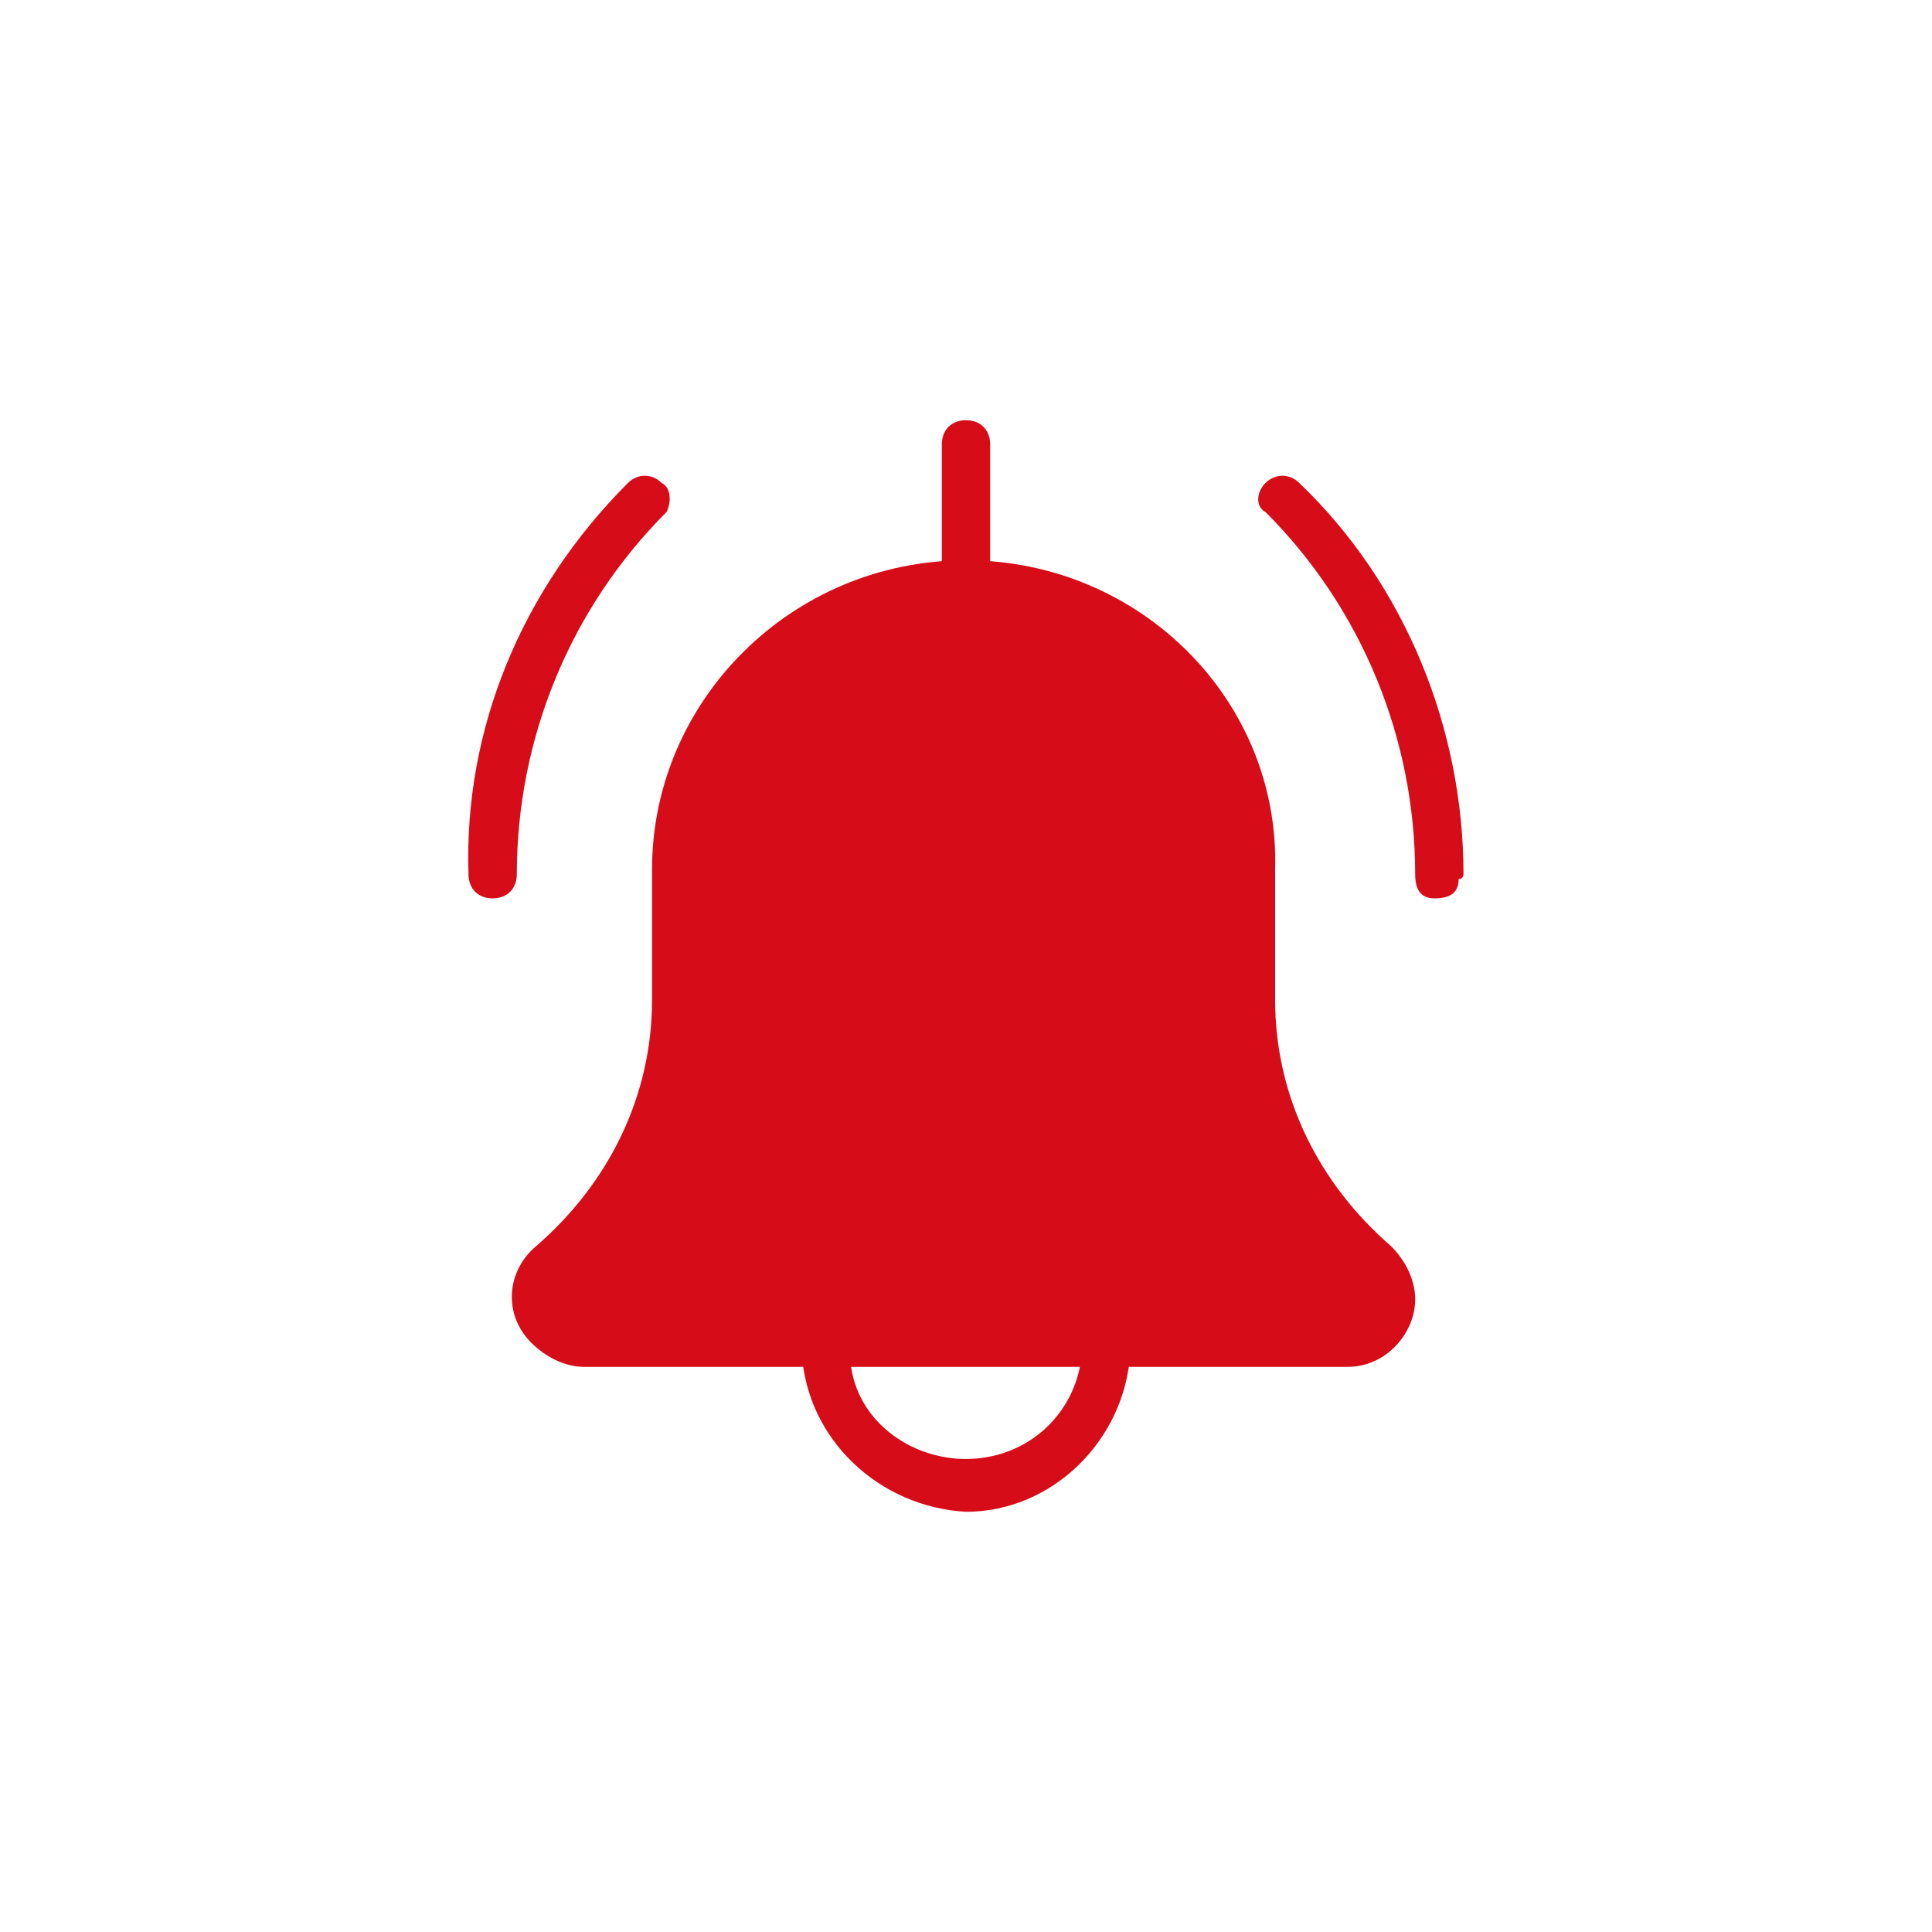 <?xml version="1.0" encoding="utf-8"?>
<!-- Generator: Adobe Illustrator 25.2.0, SVG Export Plug-In . SVG Version: 6.00 Build 0)  -->
<svg version="1.1" id="圖層_1" xmlns="http://www.w3.org/2000/svg" xmlns:xlink="http://www.w3.org/1999/xlink" x="0px" y="0px"
	 viewBox="0 0 40 40" style="enable-background:new 0 0 40 40;" xml:space="preserve">
<style type="text/css">
	.st0{fill:#D60C18;}
</style>
<g id="圖層_2_1_">
	<g id="圖層_1-2">
		<g id="bottom_bell">
			<path class="st0" d="M30.3,18.1c0-3-1.2-6-3.4-8.1c-0.2-0.2-0.5-0.2-0.7,0c0,0,0,0,0,0c-0.2,0.2-0.2,0.5,0,0.6c0,0,0,0,0,0
				c2,2,3.1,4.7,3.1,7.5c0,0.3,0.1,0.5,0.4,0.5c0.3,0,0.5-0.1,0.5-0.4C30.3,18.2,30.3,18.1,30.3,18.1z"/>
			<path class="st0" d="M13.7,10c-0.2-0.2-0.5-0.2-0.7,0c0,0,0,0,0,0c-2.2,2.2-3.4,5.1-3.3,8.1c0,0.3,0.2,0.5,0.5,0.5
				c0.3,0,0.5-0.2,0.5-0.5c0-2.8,1.1-5.5,3.1-7.5C13.9,10.4,13.9,10.1,13.7,10z"/>
			<path class="st0" d="M20,31.3c1.8,0,3.3-1.5,3.4-3.3c0-0.3-0.2-0.5-0.5-0.5c-0.3,0-0.5,0.2-0.5,0.5c-0.1,1.3-1.2,2.3-2.6,2.2
				c-1.2-0.1-2.2-1-2.2-2.2c0-0.3-0.2-0.5-0.5-0.5c-0.3,0-0.5,0.2-0.5,0.5l0,0C16.7,29.8,18.2,31.2,20,31.3z"/>
			<path class="st0" d="M20,11.6c-3.6,0-6.5,2.9-6.5,6.4v2.7c0,2-0.9,3.8-2.4,5.1c-0.6,0.5-0.7,1.4-0.1,2c0.3,0.3,0.7,0.5,1.1,0.5
				h15.8c0.8,0,1.4-0.7,1.4-1.4c0-0.4-0.2-0.8-0.5-1.1c-1.5-1.3-2.4-3.1-2.4-5.1v-2.7C26.5,14.5,23.6,11.6,20,11.6z"/>
			<path class="st0" d="M20.5,12.1V9.2c0-0.3-0.2-0.5-0.5-0.5c-0.3,0-0.5,0.2-0.5,0.5c0,0,0,0,0,0v2.9c0,0.3,0.2,0.5,0.5,0.5
				C20.3,12.6,20.5,12.4,20.5,12.1C20.5,12.1,20.5,12.1,20.5,12.1z"/>
		</g>
	</g>
</g>
</svg>
